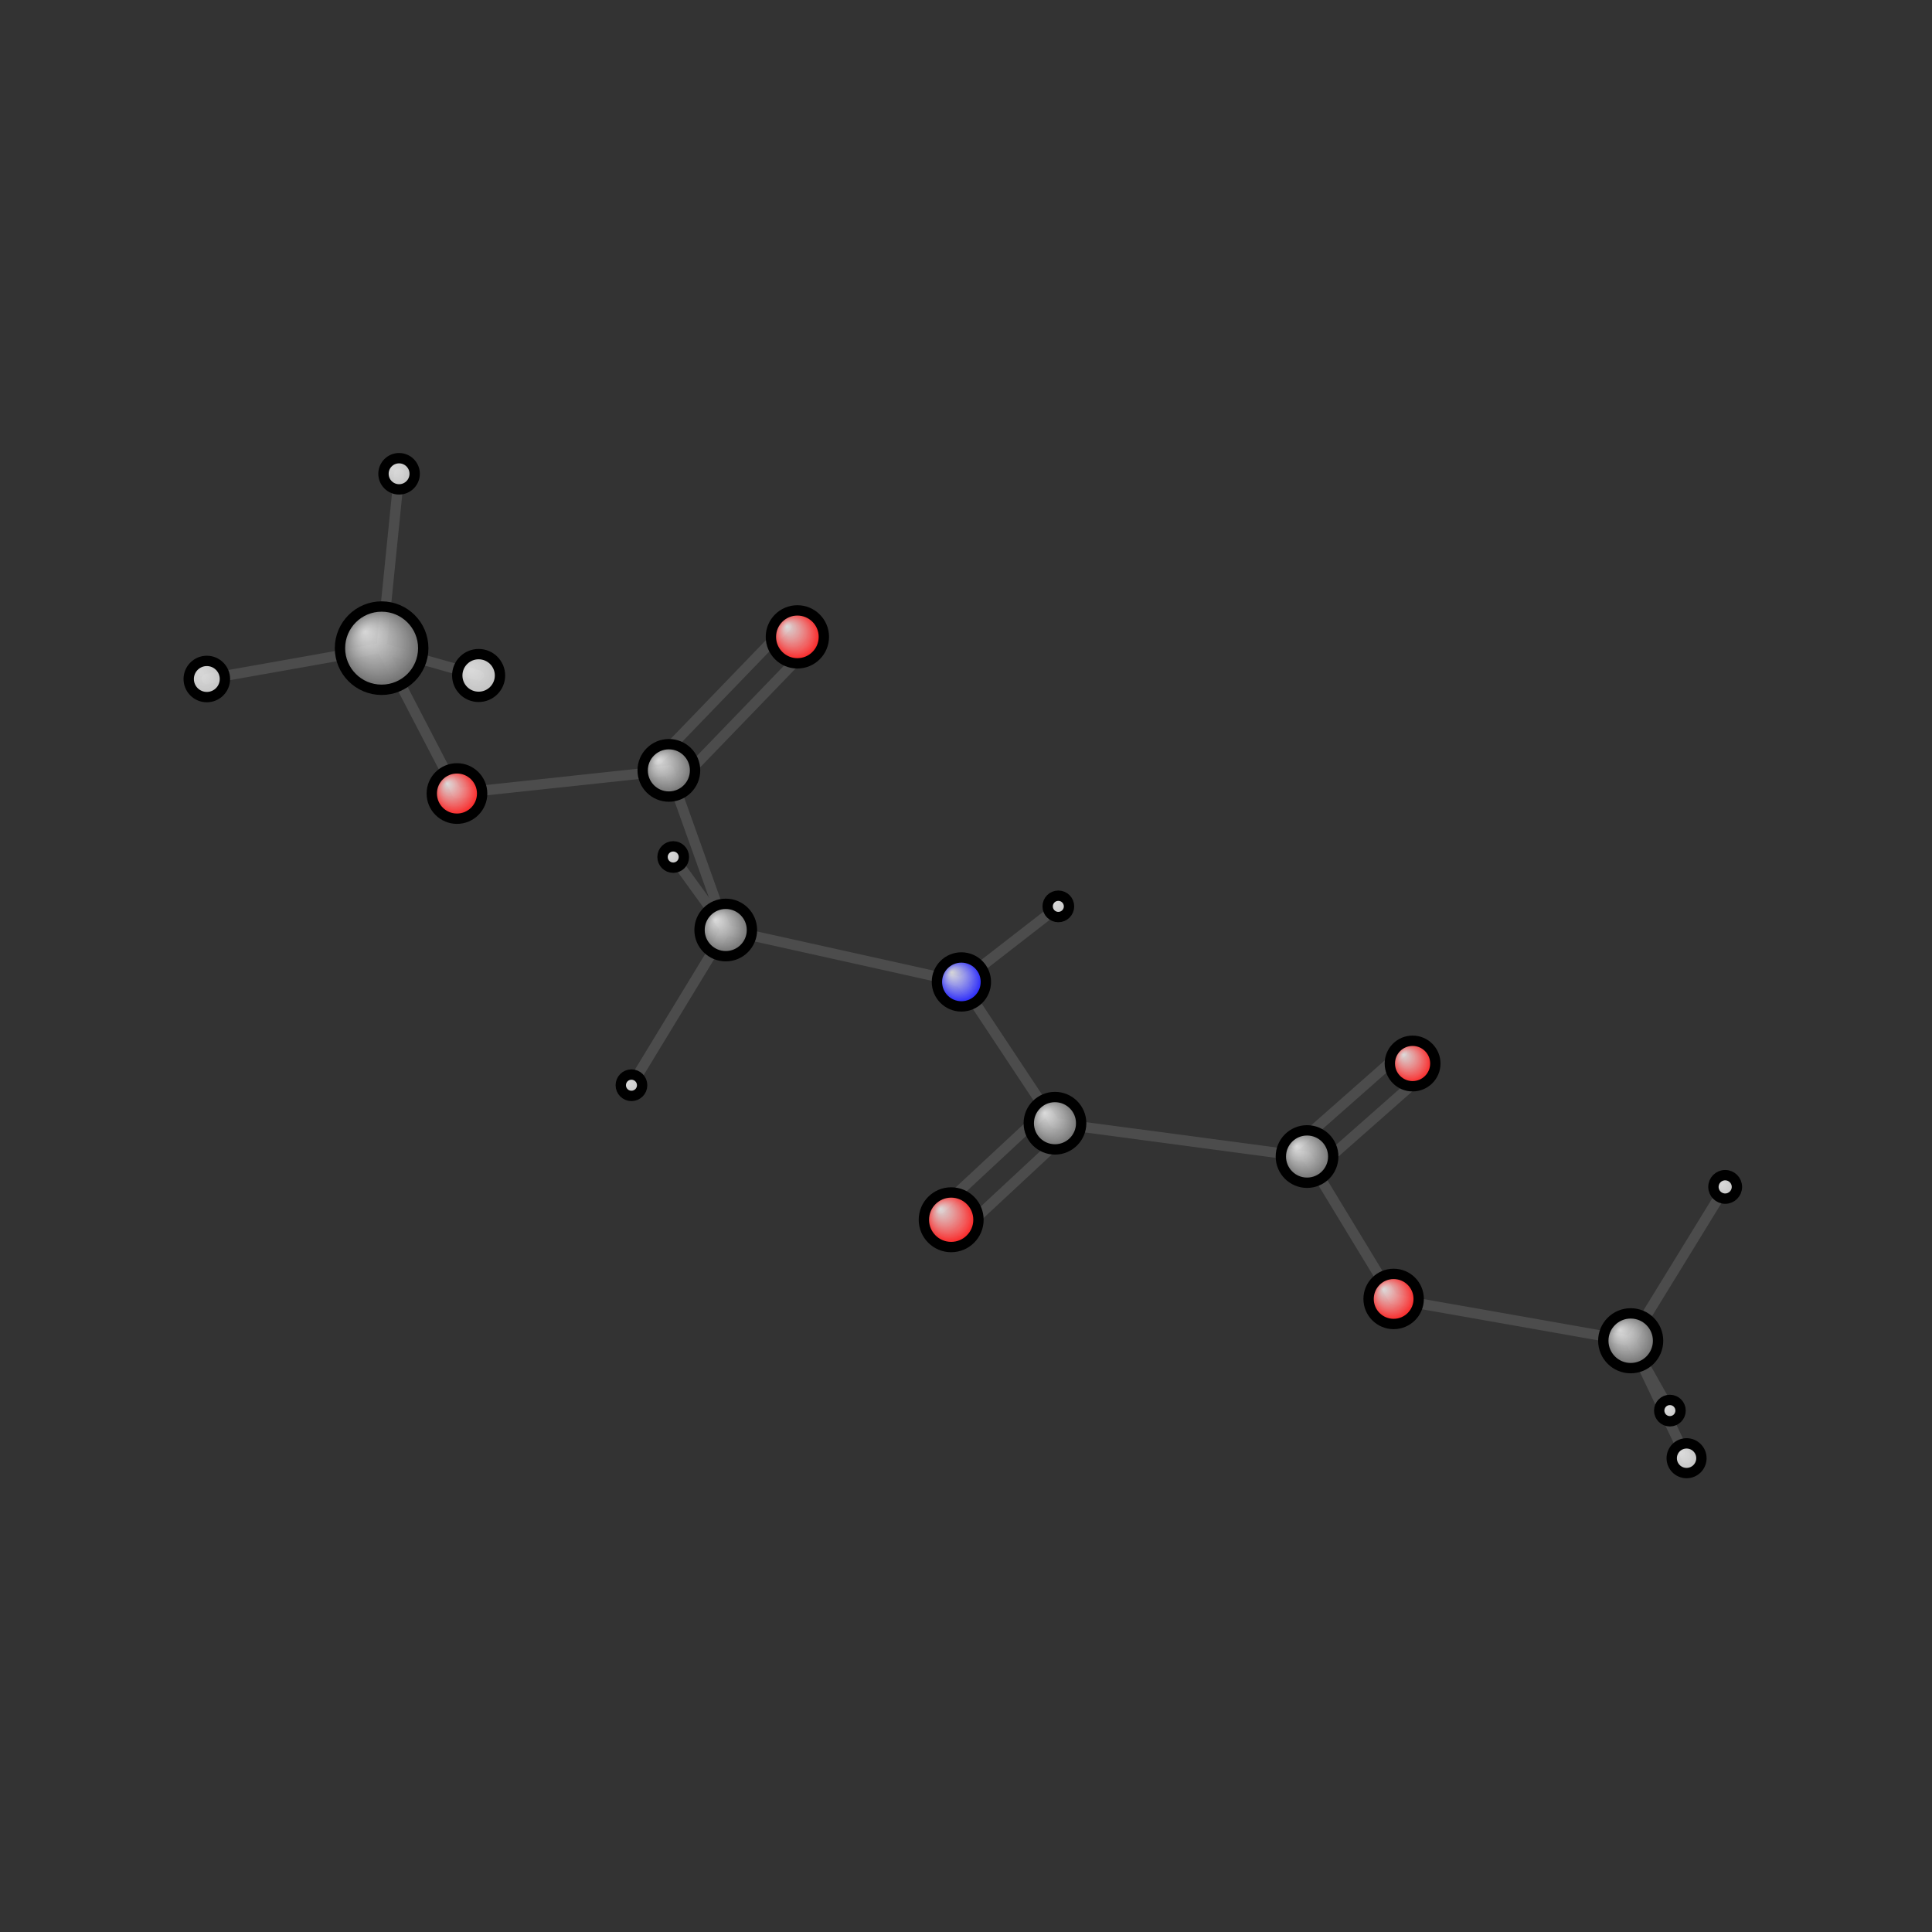 <?xml version="1.0"?>
<svg version="1.1" id="topsvg"
xmlns="http://www.w3.org/2000/svg" xmlns:xlink="http://www.w3.org/1999/xlink"
xmlns:cml="http://www.xml-cml.org/schema" x="0" y="0" width="200px" height="200px" viewBox="0 0 100 100">
<rect x="0" y="0" width="100" height="100" fill="#333333" stroke="none"/>
<title>45 - Open Babel Depiction</title>
<defs>
<radialGradient id='radialffffff0ccff' cx='50%' cy='50%' r='50%' fx='30%' fy='30%'>
  <stop offset=' 0%' stop-color="rgb(255,255,255)"  stop-opacity='0.8'/>
  <stop offset='100%' stop-color="rgb(12,12,255)"  stop-opacity ='1.0'/>
</radialGradient>
<radialGradient id='radialffffff666666' cx='50%' cy='50%' r='50%' fx='30%' fy='30%'>
  <stop offset=' 0%' stop-color="rgb(255,255,255)"  stop-opacity='0.8'/>
  <stop offset='100%' stop-color="rgb(102,102,102)"  stop-opacity ='1.0'/>
</radialGradient>
<radialGradient id='radialffffffbfbfbf' cx='50%' cy='50%' r='50%' fx='30%' fy='30%'>
  <stop offset=' 0%' stop-color="rgb(255,255,255)"  stop-opacity='0.8'/>
  <stop offset='100%' stop-color="rgb(191,191,191)"  stop-opacity ='1.0'/>
</radialGradient>
<radialGradient id='radialffffffffcc' cx='50%' cy='50%' r='50%' fx='30%' fy='30%'>
  <stop offset=' 0%' stop-color="rgb(255,255,255)"  stop-opacity='0.8'/>
  <stop offset='100%' stop-color="rgb(255,12,12)"  stop-opacity ='1.0'/>
</radialGradient>
</defs>
<g transform="translate(0,0)">
<svg width="100" height="100" x="0" y="0" viewBox="0 0 373.657 270.395"
font-family="sans-serif" stroke="rgb(76,76,76)" stroke-width="2"  stroke-linecap="round">
<line x1="130.2" y1="114.1" x2="140.4" y2="128.2" stroke="rgb(76,76,76)"  stroke-width="2.0"/>
<line x1="204.7" y1="123.7" x2="185.9" y2="138.3" stroke="rgb(76,76,76)"  stroke-width="2.0"/>
<line x1="275.2" y1="156.3" x2="254.8" y2="174.3" stroke="rgb(76,76,76)"  stroke-width="2.0"/>
<line x1="271.2" y1="151.8" x2="250.8" y2="169.8" stroke="rgb(76,76,76)"  stroke-width="2.0"/>
<line x1="185.9" y1="138.3" x2="140.4" y2="128.2" stroke="rgb(76,76,76)"  stroke-width="2.0"/>
<line x1="185.9" y1="138.3" x2="204.0" y2="165.6" stroke="rgb(76,76,76)"  stroke-width="2.0"/>
<line x1="140.4" y1="128.2" x2="122.1" y2="158.3" stroke="rgb(76,76,76)"  stroke-width="2.0"/>
<line x1="140.4" y1="128.2" x2="129.4" y2="97.4" stroke="rgb(76,76,76)"  stroke-width="2.0"/>
<line x1="323.0" y1="221.2" x2="315.4" y2="207.7" stroke="rgb(76,76,76)"  stroke-width="2.0"/>
<line x1="252.8" y1="172.1" x2="204.0" y2="165.6" stroke="rgb(76,76,76)"  stroke-width="2.0"/>
<line x1="252.8" y1="172.1" x2="269.5" y2="199.6" stroke="rgb(76,76,76)"  stroke-width="2.0"/>
<line x1="206.1" y1="167.8" x2="186.0" y2="186.5" stroke="rgb(76,76,76)"  stroke-width="2.0"/>
<line x1="202.0" y1="163.4" x2="181.9" y2="182.1" stroke="rgb(76,76,76)"  stroke-width="2.0"/>
<line x1="129.4" y1="97.4" x2="88.4" y2="101.8" stroke="rgb(76,76,76)"  stroke-width="2.0"/>
<line x1="127.2" y1="95.3" x2="152.1" y2="69.5" stroke="rgb(76,76,76)"  stroke-width="2.0"/>
<line x1="131.5" y1="99.4" x2="156.4" y2="73.6" stroke="rgb(76,76,76)"  stroke-width="2.0"/>
<line x1="315.4" y1="207.7" x2="333.7" y2="177.9" stroke="rgb(76,76,76)"  stroke-width="2.0"/>
<line x1="315.4" y1="207.7" x2="269.5" y2="199.6" stroke="rgb(76,76,76)"  stroke-width="2.0"/>
<line x1="315.4" y1="207.7" x2="326.2" y2="230.4" stroke="rgb(76,76,76)"  stroke-width="2.0"/>
<line x1="88.4" y1="101.8" x2="73.8" y2="73.7" stroke="rgb(76,76,76)"  stroke-width="2.0"/>
<line x1="77.2" y1="40.0" x2="73.8" y2="73.7" stroke="rgb(76,76,76)"  stroke-width="2.0"/>
<line x1="73.8" y1="73.7" x2="40.0" y2="79.7" stroke="rgb(76,76,76)"  stroke-width="2.0"/>
<line x1="73.8" y1="73.7" x2="92.6" y2="79.0" stroke="rgb(76,76,76)"  stroke-width="2.0"/>
<circle cx="130.204" cy="114.121" r="2.067" opacity="1" style="stroke:black;fill:url(#radialffffffbfbfbf)"/>
<circle cx="204.687" cy="123.666" r="2.067" opacity="1" style="stroke:black;fill:url(#radialffffffbfbfbf)"/>
<circle cx="273.2" cy="154.056" r="4.4" opacity="1" style="stroke:black;fill:url(#radialffffffffcc)"/>
<circle cx="185.937" cy="138.28" r="4.733" opacity="1" style="stroke:black;fill:url(#radialffffff0ccff)"/>
<circle cx="140.362" cy="128.238" r="5.067" opacity="1" style="stroke:black;fill:url(#radialffffff666666)"/>
<circle cx="122.126" cy="158.257" r="2.067" opacity="1" style="stroke:black;fill:url(#radialffffffbfbfbf)"/>
<circle cx="322.963" cy="221.184" r="2.067" opacity="1" style="stroke:black;fill:url(#radialffffffbfbfbf)"/>
<circle cx="252.788" cy="172.05" r="5.067" opacity="1" style="stroke:black;fill:url(#radialffffff666666)"/>
<circle cx="204.035" cy="165.605" r="5.067" opacity="1" style="stroke:black;fill:url(#radialffffff666666)"/>
<circle cx="129.362" cy="97.364" r="5.067" opacity="1" style="stroke:black;fill:url(#radialffffff666666)"/>
<circle cx="315.382" cy="207.677" r="5.296" opacity="1" style="stroke:black;fill:url(#radialffffff666666)"/>
<circle cx="333.657" cy="177.92" r="2.272" opacity="1" style="stroke:black;fill:url(#radialffffffbfbfbf)"/>
<circle cx="269.536" cy="199.589" r="4.845" opacity="1" style="stroke:black;fill:url(#radialffffffffcc)"/>
<circle cx="88.378" cy="101.842" r="4.869" opacity="1" style="stroke:black;fill:url(#radialffffffffcc)"/>
<circle cx="154.217" cy="71.543" r="5.121" opacity="1" style="stroke:black;fill:url(#radialffffffffcc)"/>
<circle cx="183.961" cy="184.275" r="5.279" opacity="1" style="stroke:black;fill:url(#radialffffffffcc)"/>
<circle cx="326.189" cy="230.395" r="2.872" opacity="1" style="stroke:black;fill:url(#radialffffffbfbfbf)"/>
<circle cx="77.183" cy="40" r="3.017" opacity="1" style="stroke:black;fill:url(#radialffffffbfbfbf)"/>
<circle cx="73.806" cy="73.725" r="8.053" opacity="1" style="stroke:black;fill:url(#radialffffff666666)"/>
<circle cx="40" cy="79.692" r="3.502" opacity="1" style="stroke:black;fill:url(#radialffffffbfbfbf)"/>
<circle cx="92.569" cy="79.011" r="4.133" opacity="1" style="stroke:black;fill:url(#radialffffffbfbfbf)"/>
</svg>
</g>
</svg>
